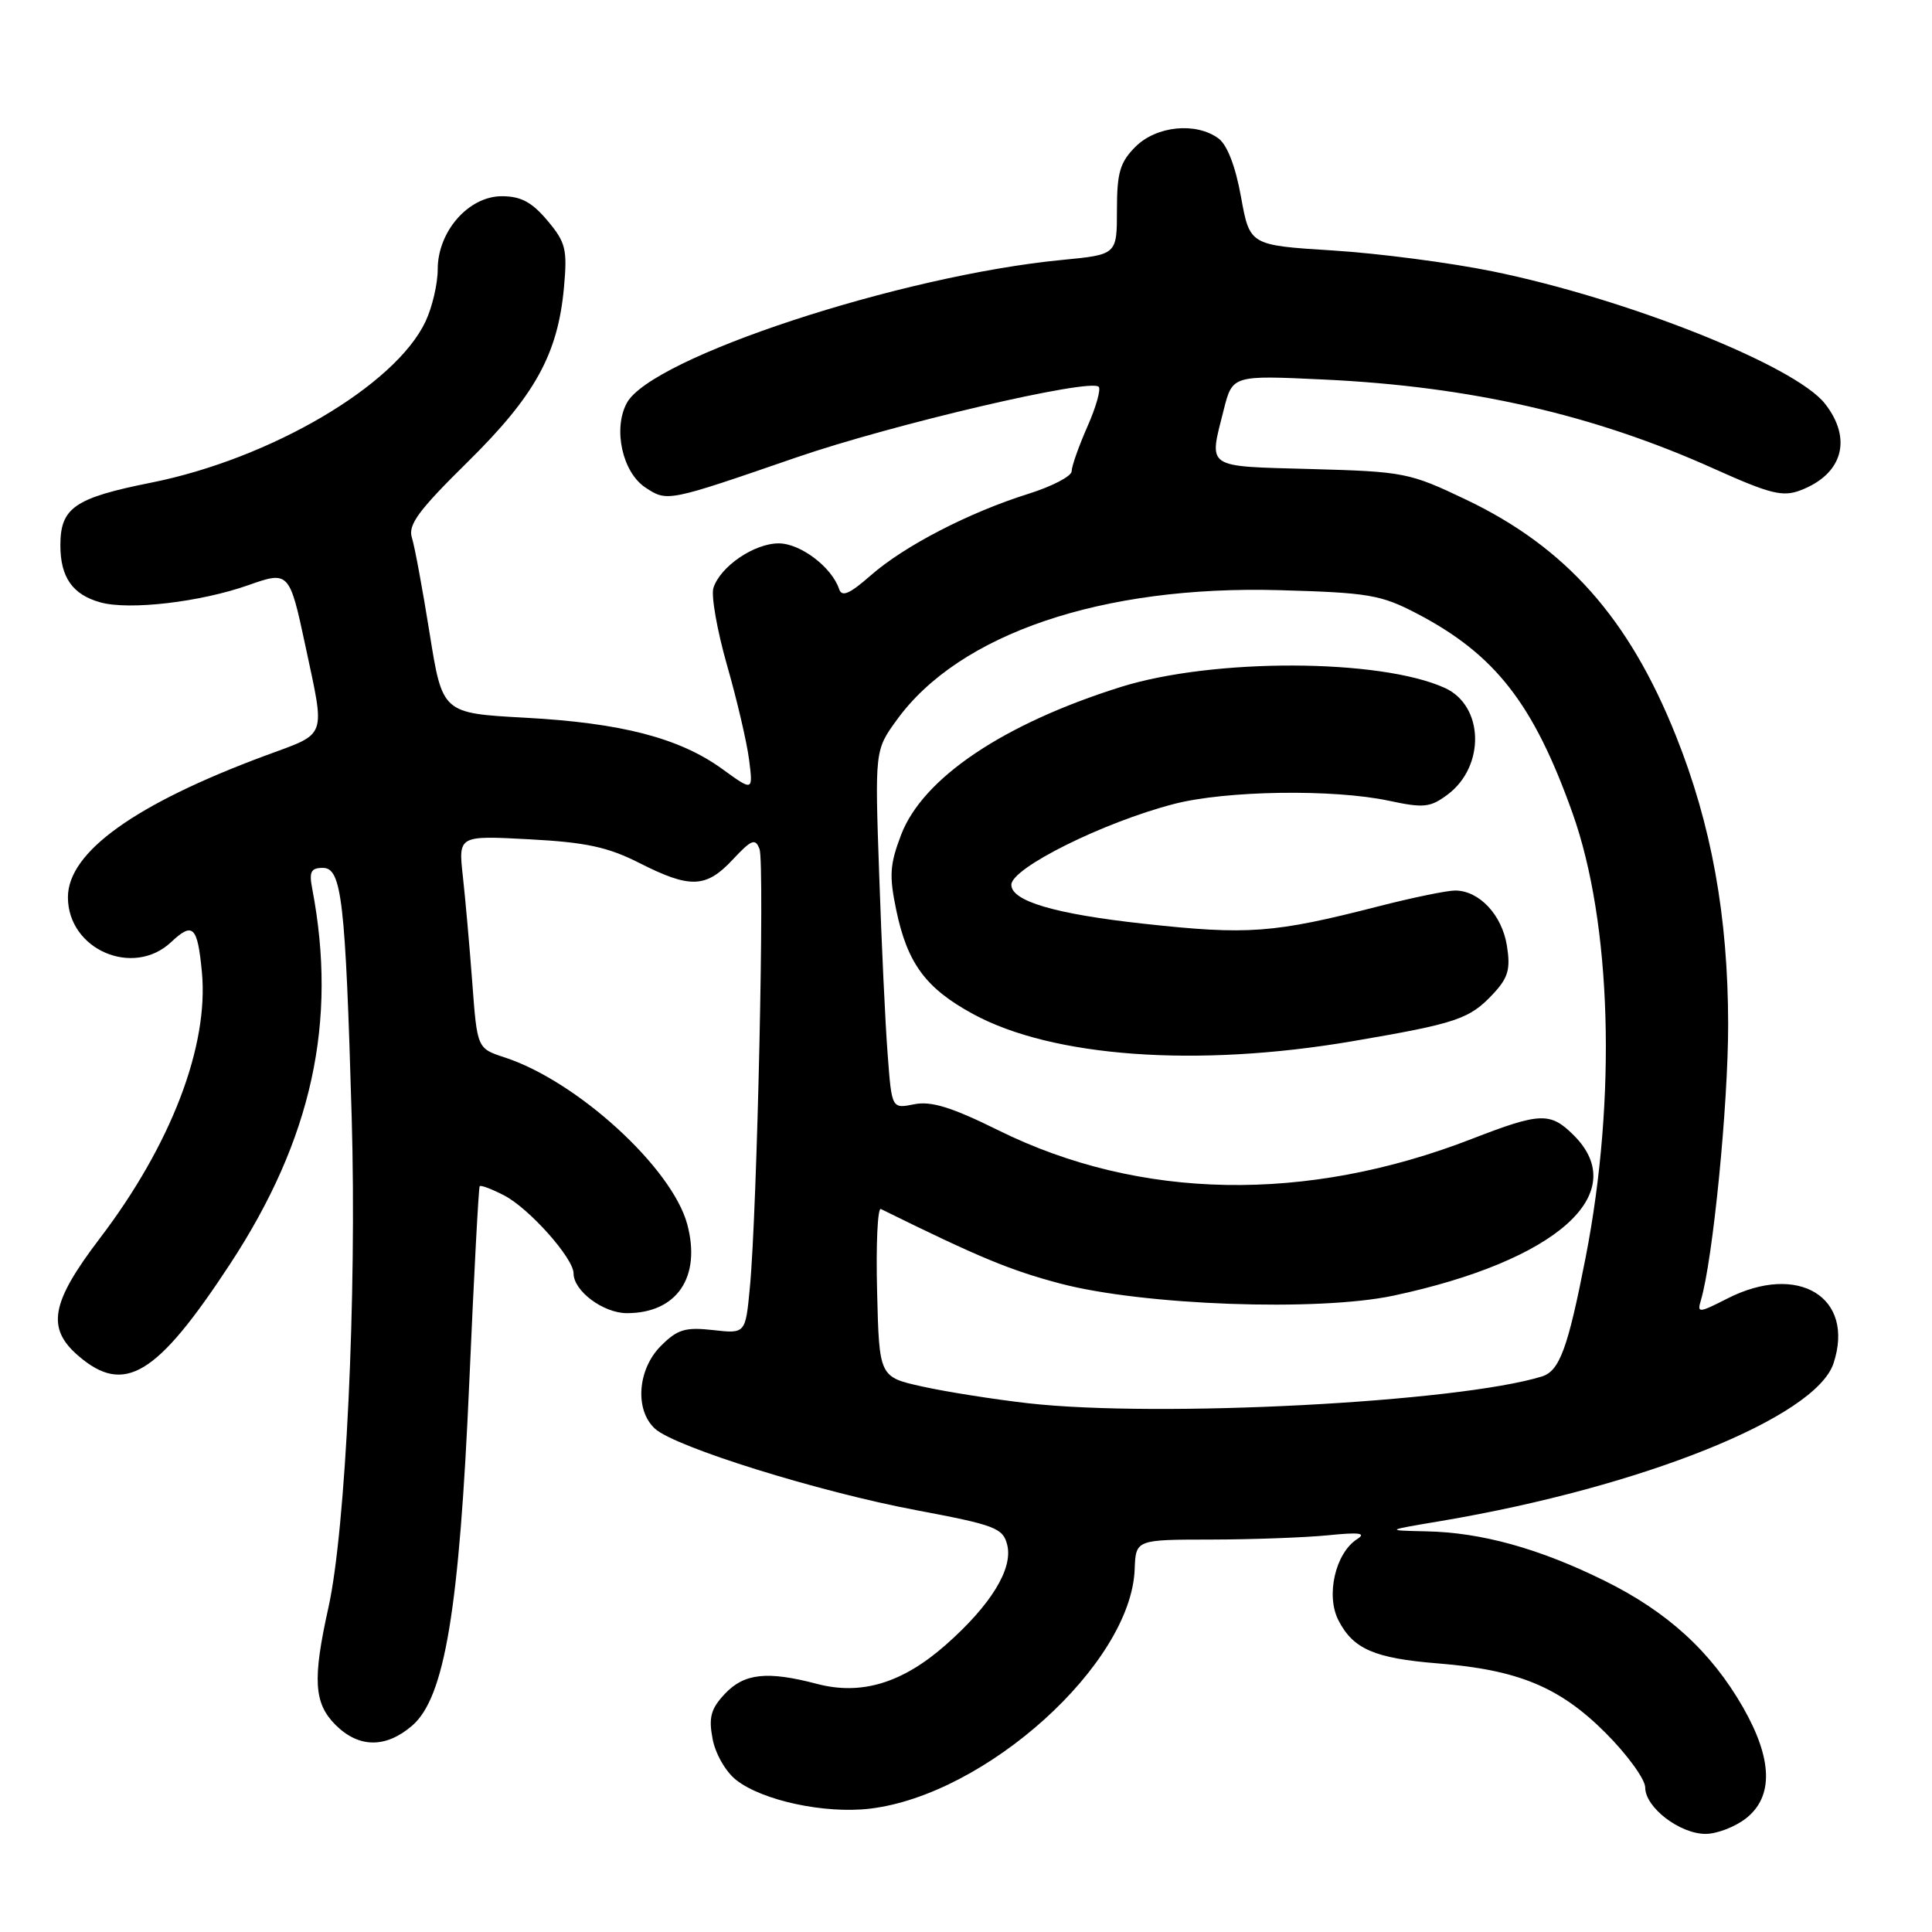 <?xml version="1.0" encoding="UTF-8" standalone="no"?>
<!DOCTYPE svg PUBLIC "-//W3C//DTD SVG 1.1//EN" "http://www.w3.org/Graphics/SVG/1.1/DTD/svg11.dtd" >
<svg xmlns="http://www.w3.org/2000/svg" xmlns:xlink="http://www.w3.org/1999/xlink" version="1.1" viewBox="0 0 256 256">
 <g >
 <path fill="currentColor"
d=" M 231.37 240.93 C 235.02 238.05 234.88 233.07 230.94 226.20 C 226.72 218.85 220.97 213.59 212.62 209.46 C 203.95 205.18 196.31 203.06 189.00 202.91 C 183.50 202.79 183.50 202.79 191.00 201.53 C 217.62 197.03 240.59 187.80 242.95 180.65 C 245.84 171.89 238.27 167.27 228.87 172.07 C 225.10 173.99 224.86 174.01 225.37 172.32 C 226.96 167.00 229.00 146.39 228.99 135.72 C 228.97 121.39 226.78 109.28 222.06 97.48 C 215.85 81.93 207.49 72.52 194.27 66.21 C 186.77 62.63 186.06 62.49 173.75 62.15 C 159.56 61.76 160.17 62.17 162.15 54.30 C 163.31 49.72 163.31 49.72 175.40 50.29 C 194.82 51.20 211.20 54.94 227.16 62.13 C 234.55 65.45 236.21 65.87 238.57 64.97 C 244.17 62.84 245.49 58.16 241.81 53.48 C 237.84 48.44 215.57 39.58 197.75 35.95 C 192.17 34.81 182.66 33.57 176.61 33.19 C 165.60 32.50 165.60 32.50 164.44 26.09 C 163.71 22.04 162.61 19.19 161.45 18.34 C 158.46 16.15 153.22 16.68 150.45 19.45 C 148.40 21.51 148.00 22.88 148.00 27.83 C 148.00 33.74 148.00 33.74 140.75 34.44 C 119.40 36.49 86.27 47.38 83.05 53.41 C 81.20 56.86 82.48 62.62 85.55 64.62 C 88.42 66.51 88.48 66.49 105.50 60.62 C 118.28 56.22 144.43 50.10 145.58 51.25 C 145.90 51.57 145.23 53.95 144.08 56.54 C 142.94 59.13 142.00 61.79 142.00 62.44 C 142.00 63.10 139.41 64.45 136.25 65.44 C 128.38 67.91 119.83 72.34 115.38 76.24 C 112.58 78.70 111.55 79.15 111.19 78.06 C 110.21 75.14 106.06 72.00 103.18 72.00 C 99.93 72.00 95.43 75.07 94.53 77.91 C 94.21 78.93 95.02 83.53 96.33 88.13 C 97.65 92.73 98.97 98.38 99.26 100.68 C 99.79 104.86 99.79 104.86 95.71 101.90 C 90.03 97.79 82.35 95.79 69.56 95.10 C 58.62 94.50 58.62 94.50 56.93 83.93 C 56.00 78.11 54.95 72.41 54.58 71.25 C 54.04 69.55 55.43 67.65 61.94 61.24 C 70.90 52.41 73.92 46.93 74.73 38.08 C 75.19 33.01 74.96 32.11 72.53 29.22 C 70.48 26.78 69.01 26.00 66.50 26.00 C 62.09 26.00 58.00 30.66 58.00 35.68 C 58.00 37.61 57.27 40.74 56.37 42.63 C 52.35 51.10 35.83 60.79 20.05 63.95 C 9.88 65.98 8.00 67.27 8.00 72.26 C 8.00 76.50 9.62 78.80 13.31 79.82 C 17.14 80.88 26.56 79.78 32.93 77.53 C 38.26 75.64 38.37 75.75 40.45 85.50 C 43.11 98.01 43.46 97.05 35.19 100.11 C 17.91 106.52 9.00 112.91 9.00 118.89 C 9.00 125.82 17.64 129.57 22.68 124.83 C 25.56 122.12 26.17 122.72 26.75 128.78 C 27.69 138.58 22.67 151.70 13.21 164.11 C 6.74 172.61 6.12 175.99 10.39 179.66 C 16.48 184.90 20.77 182.30 30.48 167.50 C 41.34 150.94 44.74 135.38 41.37 117.75 C 40.94 115.51 41.20 115.00 42.78 115.00 C 45.28 115.00 45.77 119.26 46.60 148.00 C 47.29 171.69 45.82 202.65 43.52 213.00 C 41.40 222.53 41.59 225.68 44.45 228.55 C 47.54 231.63 51.11 231.67 54.61 228.66 C 58.93 224.94 60.87 213.27 62.19 183.00 C 62.80 168.97 63.42 157.35 63.56 157.18 C 63.70 157.00 65.17 157.55 66.82 158.41 C 70.12 160.12 76.00 166.72 76.00 168.73 C 76.00 171.06 79.94 174.00 83.07 174.00 C 89.70 174.00 92.94 169.22 91.06 162.21 C 89.04 154.73 76.47 143.24 66.86 140.11 C 63.23 138.92 63.23 138.92 62.58 130.21 C 62.22 125.42 61.66 119.07 61.33 116.11 C 60.73 110.71 60.73 110.71 70.12 111.21 C 77.64 111.61 80.53 112.23 84.72 114.35 C 91.44 117.76 93.56 117.69 97.09 113.90 C 99.58 111.24 100.08 111.04 100.64 112.50 C 101.34 114.34 100.33 160.53 99.36 170.61 C 98.78 176.73 98.78 176.73 94.47 176.24 C 90.80 175.83 89.76 176.15 87.58 178.33 C 84.46 181.44 84.08 186.86 86.80 189.32 C 89.50 191.76 108.46 197.67 121.42 200.11 C 131.89 202.08 132.90 202.47 133.46 204.70 C 134.26 207.87 131.28 212.70 125.30 217.97 C 119.55 223.03 114.11 224.67 108.24 223.12 C 101.66 221.39 98.61 221.72 96.05 224.44 C 94.19 226.42 93.88 227.56 94.42 230.40 C 94.78 232.37 96.16 234.77 97.55 235.86 C 101.02 238.59 109.29 240.36 115.25 239.66 C 130.67 237.83 149.89 220.46 150.35 207.93 C 150.50 204.01 150.50 204.01 160.50 204.00 C 166.00 203.99 172.97 203.73 176.00 203.43 C 180.13 203.01 181.08 203.14 179.83 203.94 C 176.94 205.79 175.65 211.42 177.36 214.72 C 179.32 218.52 182.13 219.73 190.53 220.41 C 201.18 221.26 206.67 223.54 212.74 229.61 C 215.63 232.50 218.00 235.77 218.00 236.86 C 218.00 239.49 222.57 243.00 226.00 243.00 C 227.50 243.00 229.92 242.07 231.37 240.93 Z  M 136.25 185.94 C 131.71 185.42 125.41 184.43 122.25 183.73 C 116.50 182.46 116.50 182.46 116.22 171.13 C 116.06 164.91 116.29 159.98 116.72 160.20 C 129.72 166.61 133.81 168.31 140.50 170.08 C 151.47 172.97 174.61 173.81 184.64 171.68 C 206.22 167.08 216.26 158.17 208.55 150.45 C 205.42 147.33 204.13 147.38 195.00 150.92 C 173.07 159.43 151.01 159.03 132.31 149.78 C 126.10 146.71 123.39 145.87 121.14 146.32 C 118.16 146.92 118.16 146.92 117.62 139.71 C 117.31 135.74 116.81 125.05 116.50 115.95 C 115.92 99.40 115.92 99.40 118.84 95.38 C 127.10 83.97 146.04 77.55 169.50 78.20 C 181.32 78.53 182.97 78.81 187.71 81.28 C 198.10 86.70 203.19 93.21 208.37 107.75 C 213.55 122.28 214.23 145.50 210.10 166.64 C 207.75 178.67 206.65 181.66 204.31 182.39 C 193.16 185.82 153.54 187.89 136.25 185.94 Z  M 179.13 137.98 C 193.08 135.60 194.73 135.04 197.89 131.65 C 199.85 129.54 200.17 128.40 199.67 125.29 C 199.01 121.21 195.99 118.00 192.81 118.00 C 191.72 118.00 187.16 118.94 182.67 120.09 C 168.75 123.66 165.36 123.91 151.56 122.40 C 139.78 121.11 133.99 119.40 134.01 117.23 C 134.03 115.01 146.20 108.96 155.52 106.54 C 162.42 104.74 176.69 104.53 184.07 106.11 C 188.65 107.09 189.52 107.00 191.81 105.29 C 196.83 101.54 196.63 93.52 191.46 91.16 C 182.88 87.25 160.74 87.19 148.50 91.03 C 132.94 95.92 122.27 103.10 119.40 110.62 C 117.90 114.56 117.80 116.03 118.77 120.65 C 120.24 127.67 122.69 130.97 128.93 134.36 C 139.46 140.10 158.63 141.47 179.13 137.98 Z "/>
</g>
</svg>